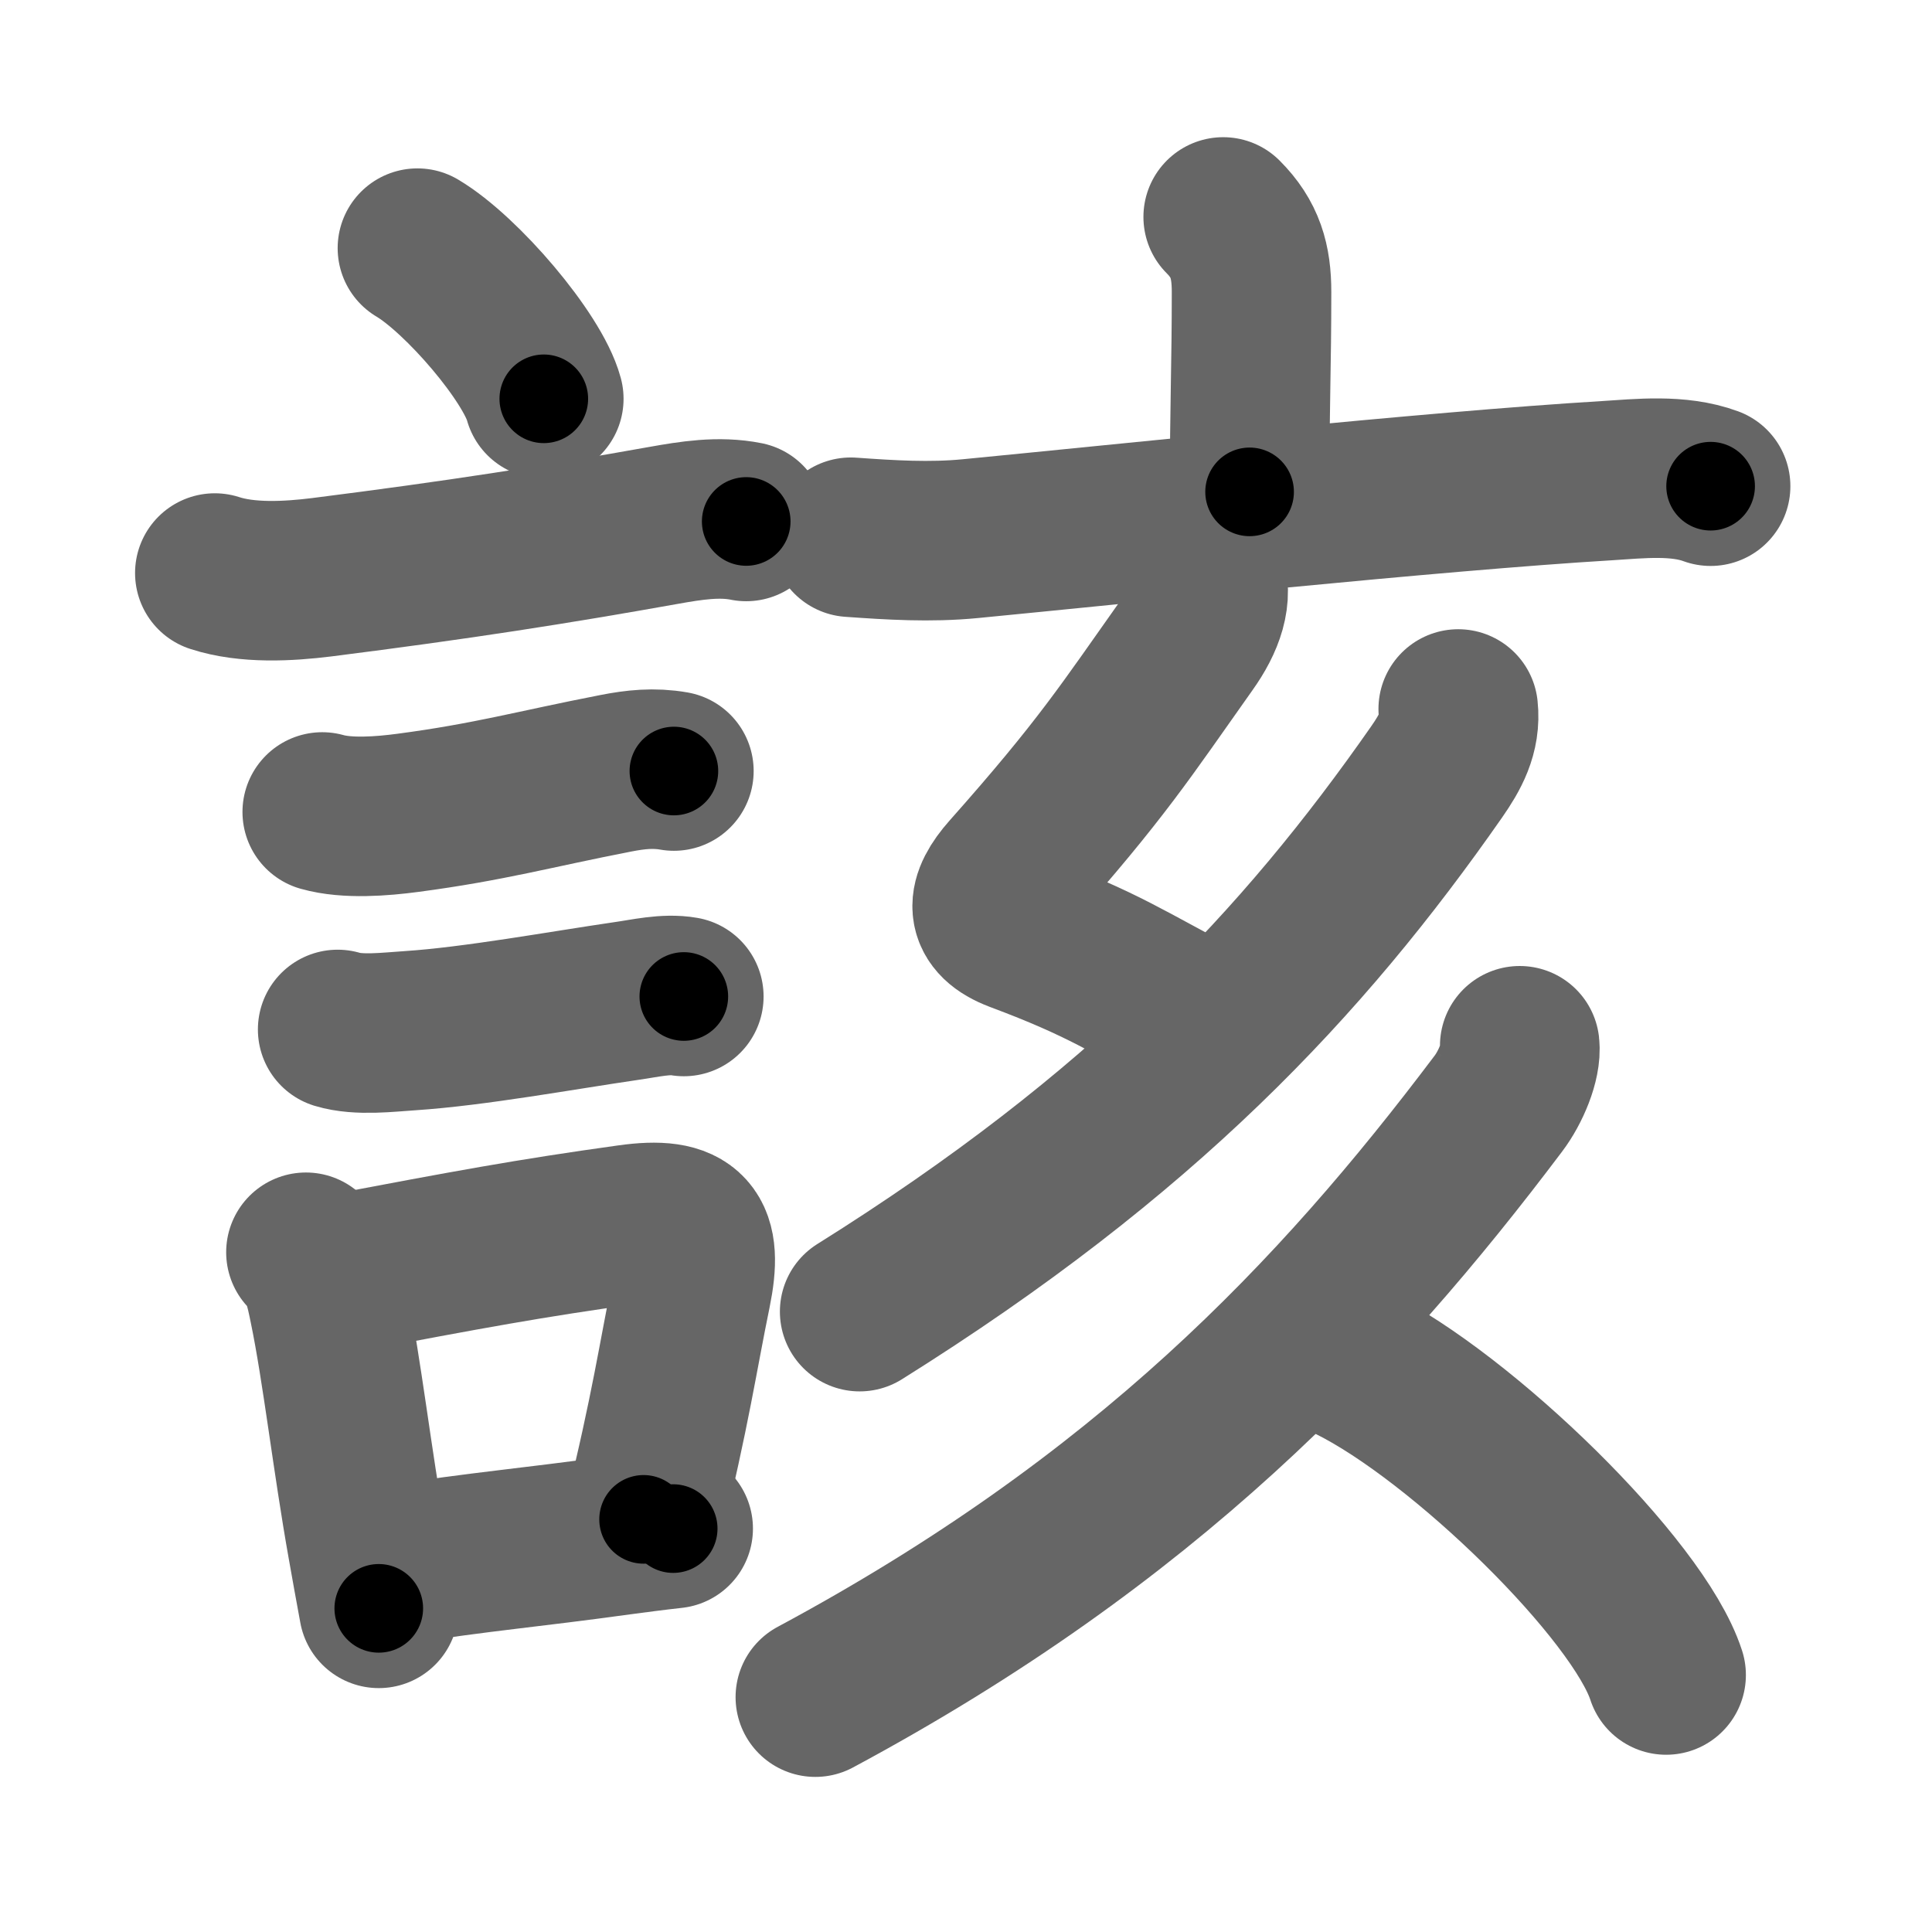 <svg xmlns="http://www.w3.org/2000/svg" width="109" height="109" viewBox="0 0 109 109" id="8a72"><g fill="none" stroke="#666" stroke-width="9" stroke-linecap="round" stroke-linejoin="round"><g><g><path d="M23.55,14c2.52,1.5,6.5,6.17,7.13,8.5" /><path d="M12.12,32.33c1.84,0.6,4.15,0.47,6.01,0.24c7.75-0.98,13.22-1.84,19.32-2.93c1.52-0.27,3.11-0.53,4.65-0.22" /><path d="M18.18,45.81c1.41,0.4,3.39,0.24,4.82,0.05c4.62-0.61,7.15-1.34,11.73-2.23c1.12-0.22,2.15-0.33,3.29-0.13" /><path d="M19.05,58.08c1.19,0.36,2.85,0.15,4.08,0.07c3.64-0.24,8.54-1.14,12.24-1.68c1-0.14,2.2-0.43,3.21-0.25" /><g><path d="M17.26,70.65c0.85,0.79,1.08,2.01,1.3,3.08c0.73,3.52,1.31,8.66,2.17,13.47c0.22,1.23,0.43,2.42,0.64,3.54" /><path d="M19.19,71.87c7.31-1.38,10.62-2,16.3-2.79c3.4-0.48,4.18,0.54,3.52,3.78c-0.72,3.48-1.21,6.88-2.7,12.86" /><path d="M22.17,88.3c5.2-0.8,7.56-0.96,12.85-1.69c0.9-0.12,1.88-0.25,2.96-0.37" /></g></g><g p4:phon="亥" xmlns:p4="http://kanjivg.tagaini.net"><g><path d="M69.01,12.24c1.25,1.25,1.6,2.51,1.6,4.23c0,4.26-0.11,6.35-0.11,11.28" /><path d="M48,30.31c2.25,0.16,4.47,0.3,6.74,0.08c8.48-0.82,26.09-2.68,35.9-3.27c1.89-0.12,4.05-0.36,5.87,0.31" /></g><path d="M67.98,32.37c0.48,1.23-0.02,2.61-0.99,3.97c-3.48,4.91-4.82,7.05-10.05,12.94c-1.3,1.47-1.43,2.59,0.5,3.32c4.87,1.82,6.1,2.77,10.43,5.02" /><path d="M82.27,40c0.15,1.38-0.46,2.46-1.21,3.54C73.52,54.35,64.43,64.03,48.5,74" /><g><path d="M85.74,59c0.1,0.88-0.51,2.35-1.21,3.27c-9.04,12-19.9,23.48-38.53,33.48" /><path d="M76.25,76.88C82.51,79.98,92.43,89.66,94,94.5" /></g></g></g></g><g fill="none" stroke="#000" stroke-width="5" stroke-linecap="round" stroke-linejoin="round"><g><g><path d="M23.55,14c2.52,1.5,6.5,6.17,7.13,8.5" stroke-dasharray="11.25" stroke-dashoffset="11.25"><animate attributeName="stroke-dashoffset" values="11.25;11.25;0" dur="0.112s" fill="freeze" begin="0s;8a72.click" /></path><path d="M12.12,32.33c1.84,0.6,4.15,0.47,6.01,0.24c7.75-0.98,13.22-1.84,19.32-2.93c1.52-0.27,3.11-0.53,4.65-0.22" stroke-dasharray="30.289" stroke-dashoffset="30.289"><animate attributeName="stroke-dashoffset" values="30.289" fill="freeze" begin="8a72.click" /><animate attributeName="stroke-dashoffset" values="30.289;30.289;0" keyTimes="0;0.27;1" dur="0.415s" fill="freeze" begin="0s;8a72.click" /></path><path d="M18.18,45.81c1.41,0.4,3.39,0.24,4.82,0.05c4.62-0.61,7.15-1.34,11.73-2.23c1.12-0.22,2.15-0.33,3.29-0.13" stroke-dasharray="20.107" stroke-dashoffset="20.107"><animate attributeName="stroke-dashoffset" values="20.107" fill="freeze" begin="8a72.click" /><animate attributeName="stroke-dashoffset" values="20.107;20.107;0" keyTimes="0;0.674;1" dur="0.616s" fill="freeze" begin="0s;8a72.click" /></path><path d="M19.05,58.08c1.19,0.36,2.85,0.15,4.08,0.07c3.64-0.24,8.54-1.14,12.24-1.68c1-0.14,2.2-0.43,3.21-0.25" stroke-dasharray="19.697" stroke-dashoffset="19.697"><animate attributeName="stroke-dashoffset" values="19.697" fill="freeze" begin="8a72.click" /><animate attributeName="stroke-dashoffset" values="19.697;19.697;0" keyTimes="0;0.758;1" dur="0.813s" fill="freeze" begin="0s;8a72.click" /></path><g><path d="M17.26,70.65c0.85,0.79,1.08,2.01,1.3,3.08c0.73,3.52,1.31,8.66,2.17,13.47c0.22,1.23,0.43,2.42,0.64,3.54" stroke-dasharray="20.644" stroke-dashoffset="20.644"><animate attributeName="stroke-dashoffset" values="20.644" fill="freeze" begin="8a72.click" /><animate attributeName="stroke-dashoffset" values="20.644;20.644;0" keyTimes="0;0.798;1" dur="1.019s" fill="freeze" begin="0s;8a72.click" /></path><path d="M19.19,71.87c7.31-1.38,10.62-2,16.3-2.79c3.4-0.48,4.18,0.54,3.52,3.78c-0.72,3.48-1.21,6.88-2.7,12.86" stroke-dasharray="36.528" stroke-dashoffset="36.528"><animate attributeName="stroke-dashoffset" values="36.528" fill="freeze" begin="8a72.click" /><animate attributeName="stroke-dashoffset" values="36.528;36.528;0" keyTimes="0;0.736;1" dur="1.384s" fill="freeze" begin="0s;8a72.click" /></path><path d="M22.17,88.3c5.2-0.8,7.56-0.96,12.85-1.69c0.9-0.12,1.88-0.25,2.96-0.37" stroke-dasharray="15.945" stroke-dashoffset="15.945"><animate attributeName="stroke-dashoffset" values="15.945" fill="freeze" begin="8a72.click" /><animate attributeName="stroke-dashoffset" values="15.945;15.945;0" keyTimes="0;0.897;1" dur="1.543s" fill="freeze" begin="0s;8a72.click" /></path></g></g><g p4:phon="亥" xmlns:p4="http://kanjivg.tagaini.net"><g><path d="M69.01,12.24c1.25,1.25,1.6,2.51,1.6,4.23c0,4.26-0.11,6.35-0.11,11.28" stroke-dasharray="15.945" stroke-dashoffset="15.945"><animate attributeName="stroke-dashoffset" values="15.945" fill="freeze" begin="8a72.click" /><animate attributeName="stroke-dashoffset" values="15.945;15.945;0" keyTimes="0;0.907;1" dur="1.702s" fill="freeze" begin="0s;8a72.click" /></path><path d="M48,30.31c2.25,0.16,4.47,0.3,6.74,0.08c8.48-0.82,26.09-2.68,35.9-3.27c1.89-0.12,4.05-0.36,5.87,0.31" stroke-dasharray="48.724" stroke-dashoffset="48.724"><animate attributeName="stroke-dashoffset" values="48.724" fill="freeze" begin="8a72.click" /><animate attributeName="stroke-dashoffset" values="48.724;48.724;0" keyTimes="0;0.778;1" dur="2.189s" fill="freeze" begin="0s;8a72.click" /></path></g><path d="M67.98,32.37c0.48,1.23-0.02,2.61-0.99,3.97c-3.48,4.91-4.82,7.05-10.05,12.94c-1.3,1.47-1.43,2.59,0.5,3.32c4.87,1.82,6.1,2.77,10.43,5.02" stroke-dasharray="36.595" stroke-dashoffset="36.595"><animate attributeName="stroke-dashoffset" values="36.595" fill="freeze" begin="8a72.click" /><animate attributeName="stroke-dashoffset" values="36.595;36.595;0" keyTimes="0;0.857;1" dur="2.555s" fill="freeze" begin="0s;8a72.click" /></path><path d="M82.27,40c0.15,1.38-0.46,2.46-1.21,3.54C73.52,54.35,64.43,64.03,48.5,74" stroke-dasharray="48.753" stroke-dashoffset="48.753"><animate attributeName="stroke-dashoffset" values="48.753" fill="freeze" begin="8a72.click" /><animate attributeName="stroke-dashoffset" values="48.753;48.753;0" keyTimes="0;0.84;1" dur="3.043s" fill="freeze" begin="0s;8a72.click" /></path><g><path d="M85.74,59c0.1,0.88-0.51,2.35-1.21,3.27c-9.04,12-19.9,23.48-38.53,33.48" stroke-dasharray="55.039" stroke-dashoffset="55.039"><animate attributeName="stroke-dashoffset" values="55.039" fill="freeze" begin="8a72.click" /><animate attributeName="stroke-dashoffset" values="55.039;55.039;0" keyTimes="0;0.847;1" dur="3.593s" fill="freeze" begin="0s;8a72.click" /></path><path d="M76.25,76.88C82.51,79.98,92.43,89.66,94,94.5" stroke-dasharray="25.376" stroke-dashoffset="25.376"><animate attributeName="stroke-dashoffset" values="25.376" fill="freeze" begin="8a72.click" /><animate attributeName="stroke-dashoffset" values="25.376;25.376;0" keyTimes="0;0.934;1" dur="3.847s" fill="freeze" begin="0s;8a72.click" /></path></g></g></g></g></svg>